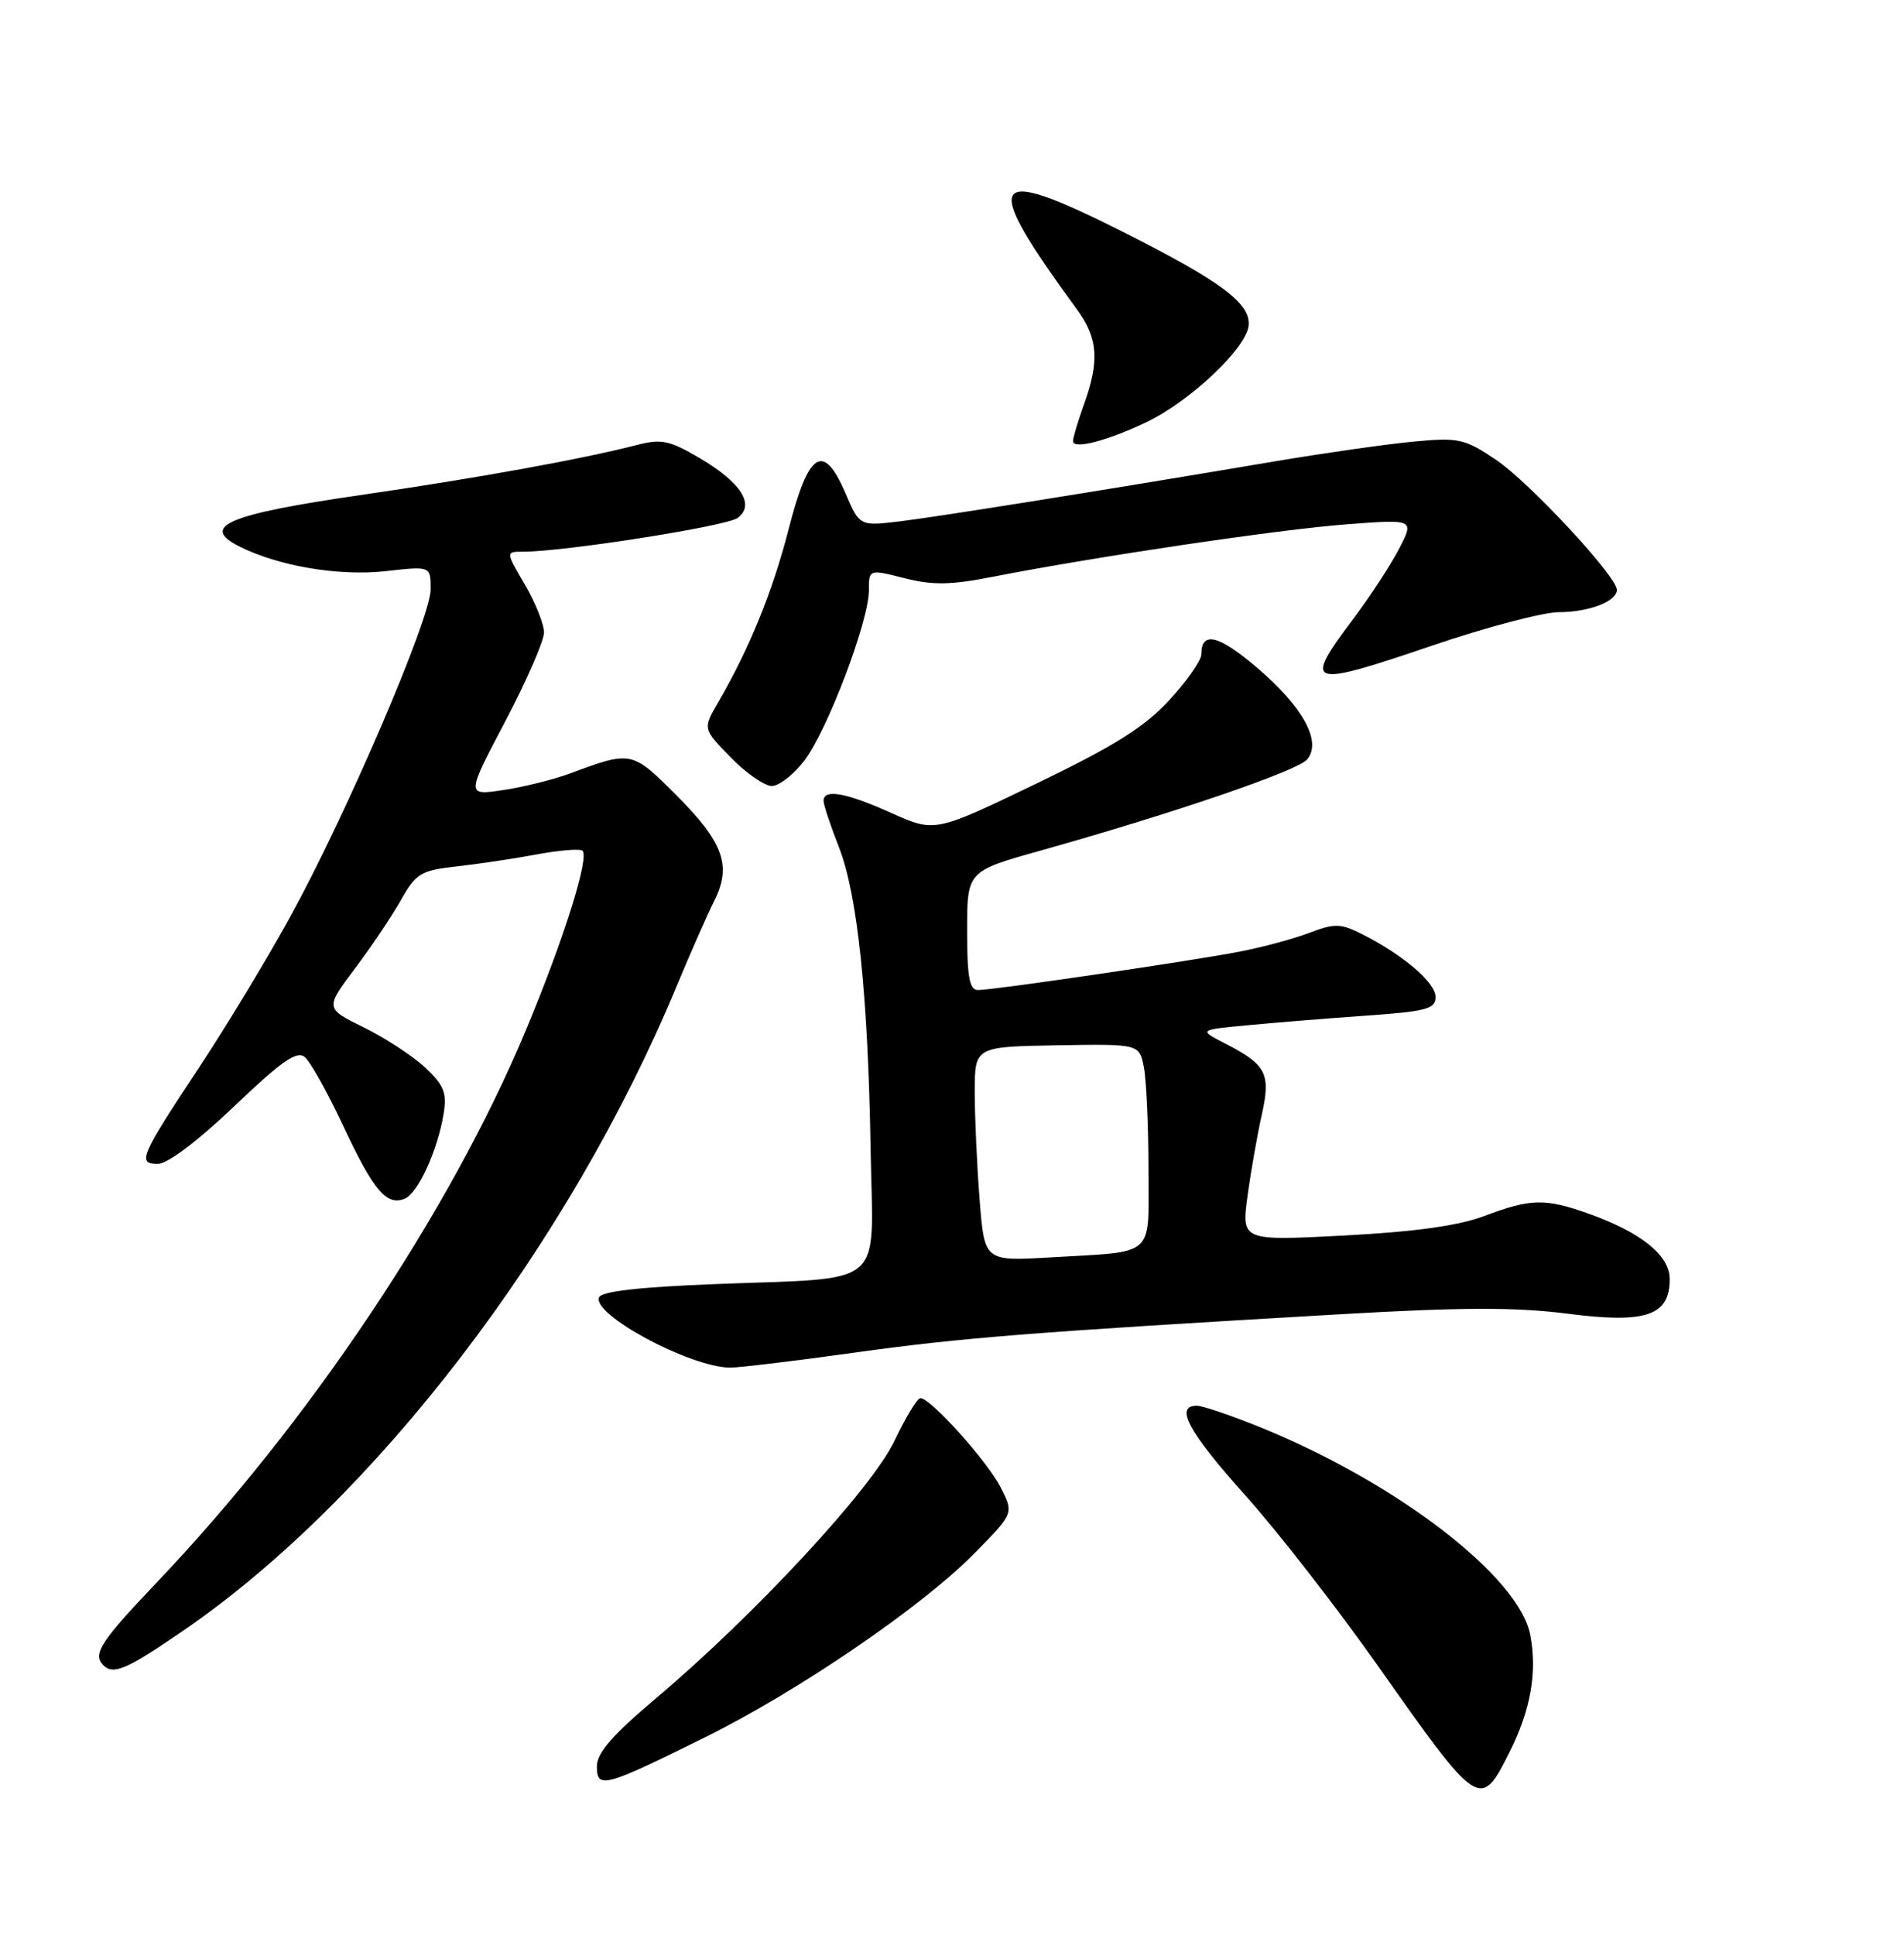 <?xml version="1.0" encoding="UTF-8" standalone="no"?>
<!DOCTYPE svg PUBLIC "-//W3C//DTD SVG 1.1//EN" "http://www.w3.org/Graphics/SVG/1.1/DTD/svg11.dtd" >
<svg xmlns="http://www.w3.org/2000/svg" xmlns:xlink="http://www.w3.org/1999/xlink" version="1.1" viewBox="0 0 252 256">
 <g >
 <path fill="currentColor"
d=" M 199.79 231.84 C 202.59 226.25 203.47 221.31 202.54 216.36 C 201.10 208.67 185.00 196.26 166.92 188.90 C 163.00 187.30 159.16 186.00 158.40 186.00 C 155.42 186.00 157.30 189.47 164.81 197.85 C 169.11 202.64 177.04 212.85 182.45 220.53 C 195.73 239.39 195.94 239.53 199.79 231.84 Z  M 93.36 229.85 C 105.66 223.76 121.93 212.66 128.89 205.61 C 134.18 200.25 134.18 200.25 132.48 196.88 C 130.74 193.41 123.19 185.00 121.82 185.00 C 121.40 185.00 119.86 187.54 118.39 190.64 C 115.41 196.95 99.92 213.66 86.79 224.74 C 81.04 229.59 79.00 231.94 79.00 233.72 C 79.00 236.75 79.96 236.49 93.36 229.85 Z  M 24.36 215.69 C 49.63 198.33 75.27 164.82 89.52 130.57 C 91.36 126.13 93.62 121.02 94.53 119.20 C 96.88 114.54 95.76 111.46 89.45 105.15 C 83.65 99.35 83.56 99.33 75.50 102.32 C 73.30 103.14 69.30 104.14 66.60 104.54 C 61.70 105.27 61.70 105.27 66.85 95.49 C 69.68 90.11 72.00 84.80 72.00 83.69 C 72.00 82.58 70.86 79.72 69.46 77.34 C 66.92 73.00 66.92 73.00 69.21 73.00 C 74.61 73.01 96.13 69.63 97.62 68.54 C 99.99 66.80 98.08 63.82 92.53 60.57 C 88.59 58.26 87.52 58.04 84.25 58.89 C 76.93 60.77 63.29 63.24 47.62 65.52 C 30.19 68.05 26.43 69.64 31.63 72.28 C 36.82 74.91 44.88 76.27 51.08 75.57 C 57.00 74.90 57.00 74.90 57.00 77.98 C 57.00 81.80 45.79 107.91 38.33 121.45 C 35.29 126.98 29.92 135.85 26.40 141.17 C 18.53 153.06 18.13 154.00 20.90 154.00 C 22.18 154.00 26.20 150.96 31.01 146.37 C 37.24 140.42 39.28 138.99 40.33 139.86 C 41.07 140.47 43.35 144.55 45.40 148.92 C 49.44 157.54 51.13 159.55 53.53 158.63 C 55.30 157.95 57.93 152.23 58.72 147.33 C 59.16 144.60 58.75 143.57 56.28 141.26 C 54.64 139.73 50.99 137.34 48.16 135.95 C 43.02 133.42 43.02 133.42 46.98 128.15 C 49.16 125.25 51.91 121.16 53.09 119.05 C 55.05 115.57 55.70 115.18 60.37 114.65 C 63.19 114.34 67.93 113.63 70.90 113.08 C 73.88 112.52 76.64 112.28 77.06 112.54 C 78.12 113.19 74.61 124.36 69.53 136.48 C 59.48 160.48 40.86 188.28 20.64 209.50 C 13.31 217.20 12.22 218.89 13.67 220.33 C 15.00 221.67 16.78 220.90 24.36 215.69 Z  M 113.06 178.98 C 127.35 176.99 136.63 176.26 177.51 173.89 C 193.55 172.96 200.64 172.95 207.46 173.82 C 217.84 175.17 221.01 174.09 220.99 169.23 C 220.99 166.09 217.15 163.02 210.12 160.54 C 204.48 158.55 202.57 158.60 196.50 160.88 C 193.04 162.19 187.31 162.98 177.90 163.48 C 164.31 164.19 164.31 164.19 165.12 158.21 C 165.57 154.91 166.42 150.10 167.00 147.50 C 168.22 142.06 167.61 140.87 162.14 138.07 C 158.64 136.27 158.64 136.27 165.07 135.66 C 168.61 135.32 175.66 134.75 180.75 134.39 C 188.79 133.83 190.00 133.50 190.00 131.92 C 190.00 130.01 185.74 126.37 180.29 123.61 C 177.43 122.17 176.66 122.15 173.29 123.43 C 171.20 124.23 167.03 125.35 164.00 125.93 C 157.40 127.20 131.49 131.00 129.45 131.00 C 128.31 131.00 128.00 129.33 128.00 123.14 C 128.00 115.27 128.00 115.27 137.75 112.54 C 155.38 107.59 171.76 101.99 173.01 100.48 C 174.97 98.13 172.48 93.56 166.40 88.37 C 161.30 84.01 159.00 83.45 159.00 86.58 C 159.00 87.39 157.09 90.11 154.76 92.64 C 151.48 96.21 147.50 98.70 137.13 103.70 C 123.73 110.15 123.73 110.15 117.99 107.58 C 111.98 104.88 109.00 104.34 109.00 105.96 C 109.00 106.49 109.91 109.22 111.01 112.03 C 113.49 118.32 114.89 131.61 115.23 152.23 C 115.55 170.77 117.61 169.00 94.58 169.91 C 84.37 170.31 79.54 170.88 79.27 171.69 C 78.50 174.02 91.23 180.84 96.56 180.96 C 97.69 180.98 105.12 180.09 113.06 178.98 Z  M 106.47 100.62 C 109.51 96.64 115.00 82.16 115.00 78.13 C 115.00 75.31 115.00 75.31 119.69 76.50 C 123.45 77.45 125.81 77.42 131.44 76.31 C 145.15 73.63 169.32 70.05 178.20 69.38 C 187.19 68.70 187.19 68.70 185.18 72.60 C 184.07 74.74 181.33 78.94 179.08 81.93 C 172.41 90.81 173.07 91.03 189.53 85.43 C 196.66 83.00 204.22 81.01 206.32 81.00 C 210.29 81.00 214.00 79.57 214.00 78.05 C 214.00 76.28 202.38 63.77 198.00 60.84 C 193.79 58.02 193.07 57.87 187.00 58.44 C 183.43 58.78 175.32 59.94 169.00 61.00 C 146.63 64.78 124.43 68.33 119.14 68.98 C 113.77 69.63 113.77 69.63 111.89 65.24 C 108.98 58.46 107.01 59.72 104.38 70.01 C 102.27 78.24 99.19 85.81 95.03 92.97 C 93.02 96.43 93.02 96.43 96.71 100.22 C 98.74 102.30 101.19 104.00 102.15 104.00 C 103.11 104.00 105.06 102.48 106.47 100.62 Z  M 151.75 55.85 C 157.53 53.09 164.96 46.07 165.26 43.08 C 165.55 40.15 161.61 37.21 148.50 30.62 C 130.73 21.69 129.72 23.43 142.51 40.90 C 145.33 44.74 145.55 47.72 143.47 53.50 C 142.68 55.70 142.02 57.89 142.02 58.36 C 141.99 59.51 146.54 58.34 151.75 55.85 Z  M 129.65 158.69 C 129.30 154.19 129.01 147.80 129.01 144.50 C 129.01 138.50 129.01 138.50 139.89 138.31 C 150.78 138.13 150.78 138.13 151.39 141.19 C 151.72 142.87 152.00 148.91 152.00 154.61 C 152.00 166.59 153.17 165.54 138.89 166.38 C 130.29 166.88 130.29 166.88 129.65 158.69 Z "/>
</g>
</svg>